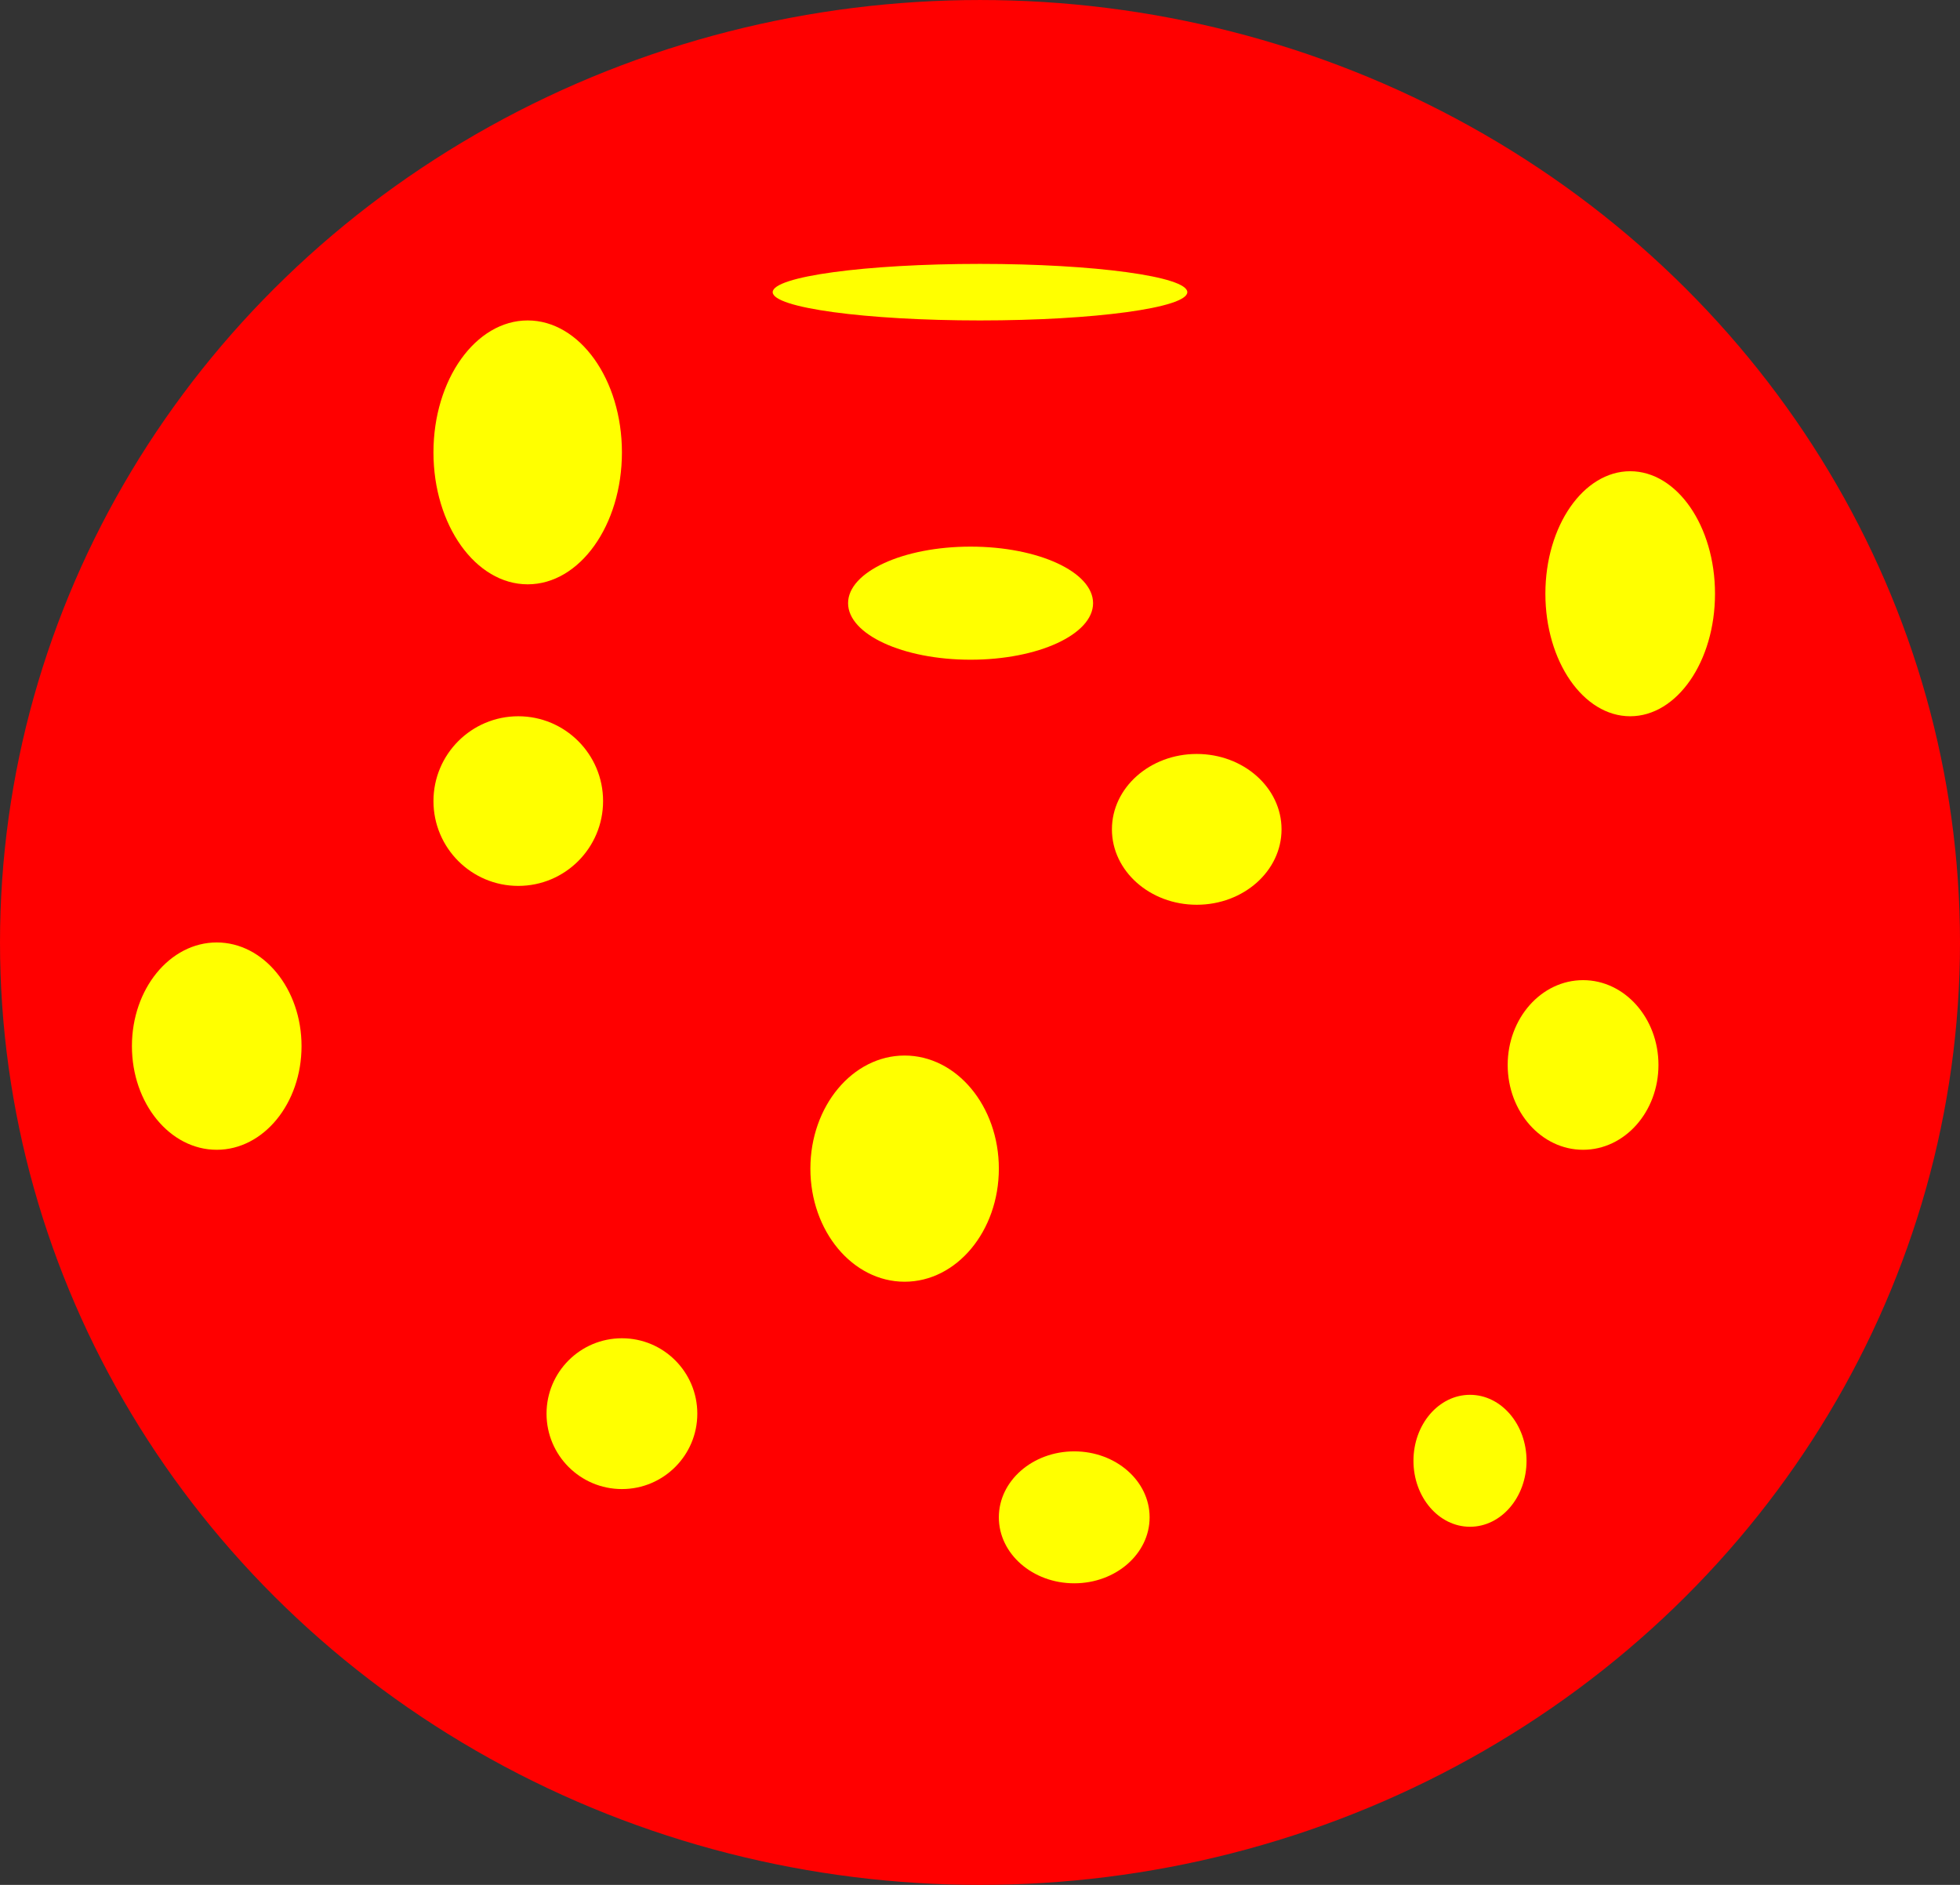 <?xml version="1.0" encoding="UTF-8" standalone="no"?>
<!-- Created with Inkscape (http://www.inkscape.org/) -->

<svg
   xmlns:dc="http://purl.org/dc/elements/1.1/"
   xmlns:cc="http://creativecommons.org/ns#"
   xmlns:rdf="http://www.w3.org/1999/02/22-rdf-syntax-ns#"
   xmlns:svg="http://www.w3.org/2000/svg"
   xmlns="http://www.w3.org/2000/svg"
   xmlns:sodipodi="http://sodipodi.sourceforge.net/DTD/sodipodi-0.dtd"
   xmlns:inkscape="http://www.inkscape.org/namespaces/inkscape"
   width="83.86mm"
   height="80.635mm"
   viewBox="0 0 297.143 285.714"
   id="svg3464"
   version="1.1"
   inkscape:version="0.91 r13725"
   sodipodi:docname="09-dotted-ball.svg">
  <rect x="0" y="0" width="297.143" height="285.714" fill="#333333" stroke="none"/>
  <defs
     id="defs3466" />
  <sodipodi:namedview
     id="base"
     pagecolor="#ffffff"
     bordercolor="#666666"
     borderopacity="1.0"
     inkscape:pageopacity="0.0"
     inkscape:pageshadow="2"
     inkscape:zoom="0.35"
     inkscape:cx="169.28572"
     inkscape:cy="71.428568"
     inkscape:document-units="px"
     inkscape:current-layer="layer1"
     showgrid="false"
     fit-margin-top="0"
     fit-margin-left="0"
     fit-margin-right="0"
     fit-margin-bottom="0"
     inkscape:window-width="1311"
     inkscape:window-height="744"
     inkscape:window-x="55"
     inkscape:window-y="24"
     inkscape:window-maximized="1" />
  <g
     inkscape:label="Layer 1"
     inkscape:groupmode="layer"
     id="layer1"
     transform="translate(-205.714,-318.076)">
    <ellipse
       style="fill:#ff0000"
       id="path3472"
       cx="354.286"
       cy="460.934"
       rx="148.571"
       ry="142.857" />
    <ellipse
       style="fill:#ffff00"
       id="path3474"
       cx="387.143"
       cy="443.791"
       rx="12.857"
       ry="11.429" />
    <ellipse
       style="fill:#ffff00"
       id="path3476"
       cx="342.857"
       cy="495.219"
       rx="14.286"
       ry="17.143" />
    <circle
       style="fill:#ffff00"
       id="path3478"
       cx="284.286"
       cy="439.505"
       r="12.857" />
    <ellipse
       style="fill:#ffff00"
       id="path3480"
       cx="352.857"
       cy="409.505"
       rx="18.571"
       ry="8.571" />
    <ellipse
       style="fill:#ffff00"
       id="path3482"
       cx="428.571"
       cy="539.505"
       rx="8.571"
       ry="10" />
    <circle
       style="fill:#ffff00"
       id="path3484"
       cx="300"
       cy="532.362"
       r="11.429" />
    <ellipse
       style="fill:#ffff00"
       id="path3486"
       cx="445.714"
       cy="479.505"
       rx="11.429"
       ry="12.857" />
    <ellipse
       style="fill:#ffff00"
       id="path3488"
       cx="354.286"
       cy="362.362"
       rx="31.429"
       ry="4.286" />
    <ellipse
       style="fill:#ffff00"
       id="path3490"
       cx="452.857"
       cy="408.076"
       rx="12.857"
       ry="18.571" />
    <ellipse
       style="fill:#ffff00"
       id="path3492"
       cx="368.571"
       cy="548.076"
       rx="11.429"
       ry="10" />
    <ellipse
       style="fill:#ffff00"
       id="path3494"
       cx="285.714"
       cy="386.648"
       rx="14.286"
       ry="20" />
    <ellipse
       style="fill:#ffff00"
       id="path3496"
       cx="238.571"
       cy="476.648"
       rx="12.857"
       ry="15.714" />
  </g>
</svg>

